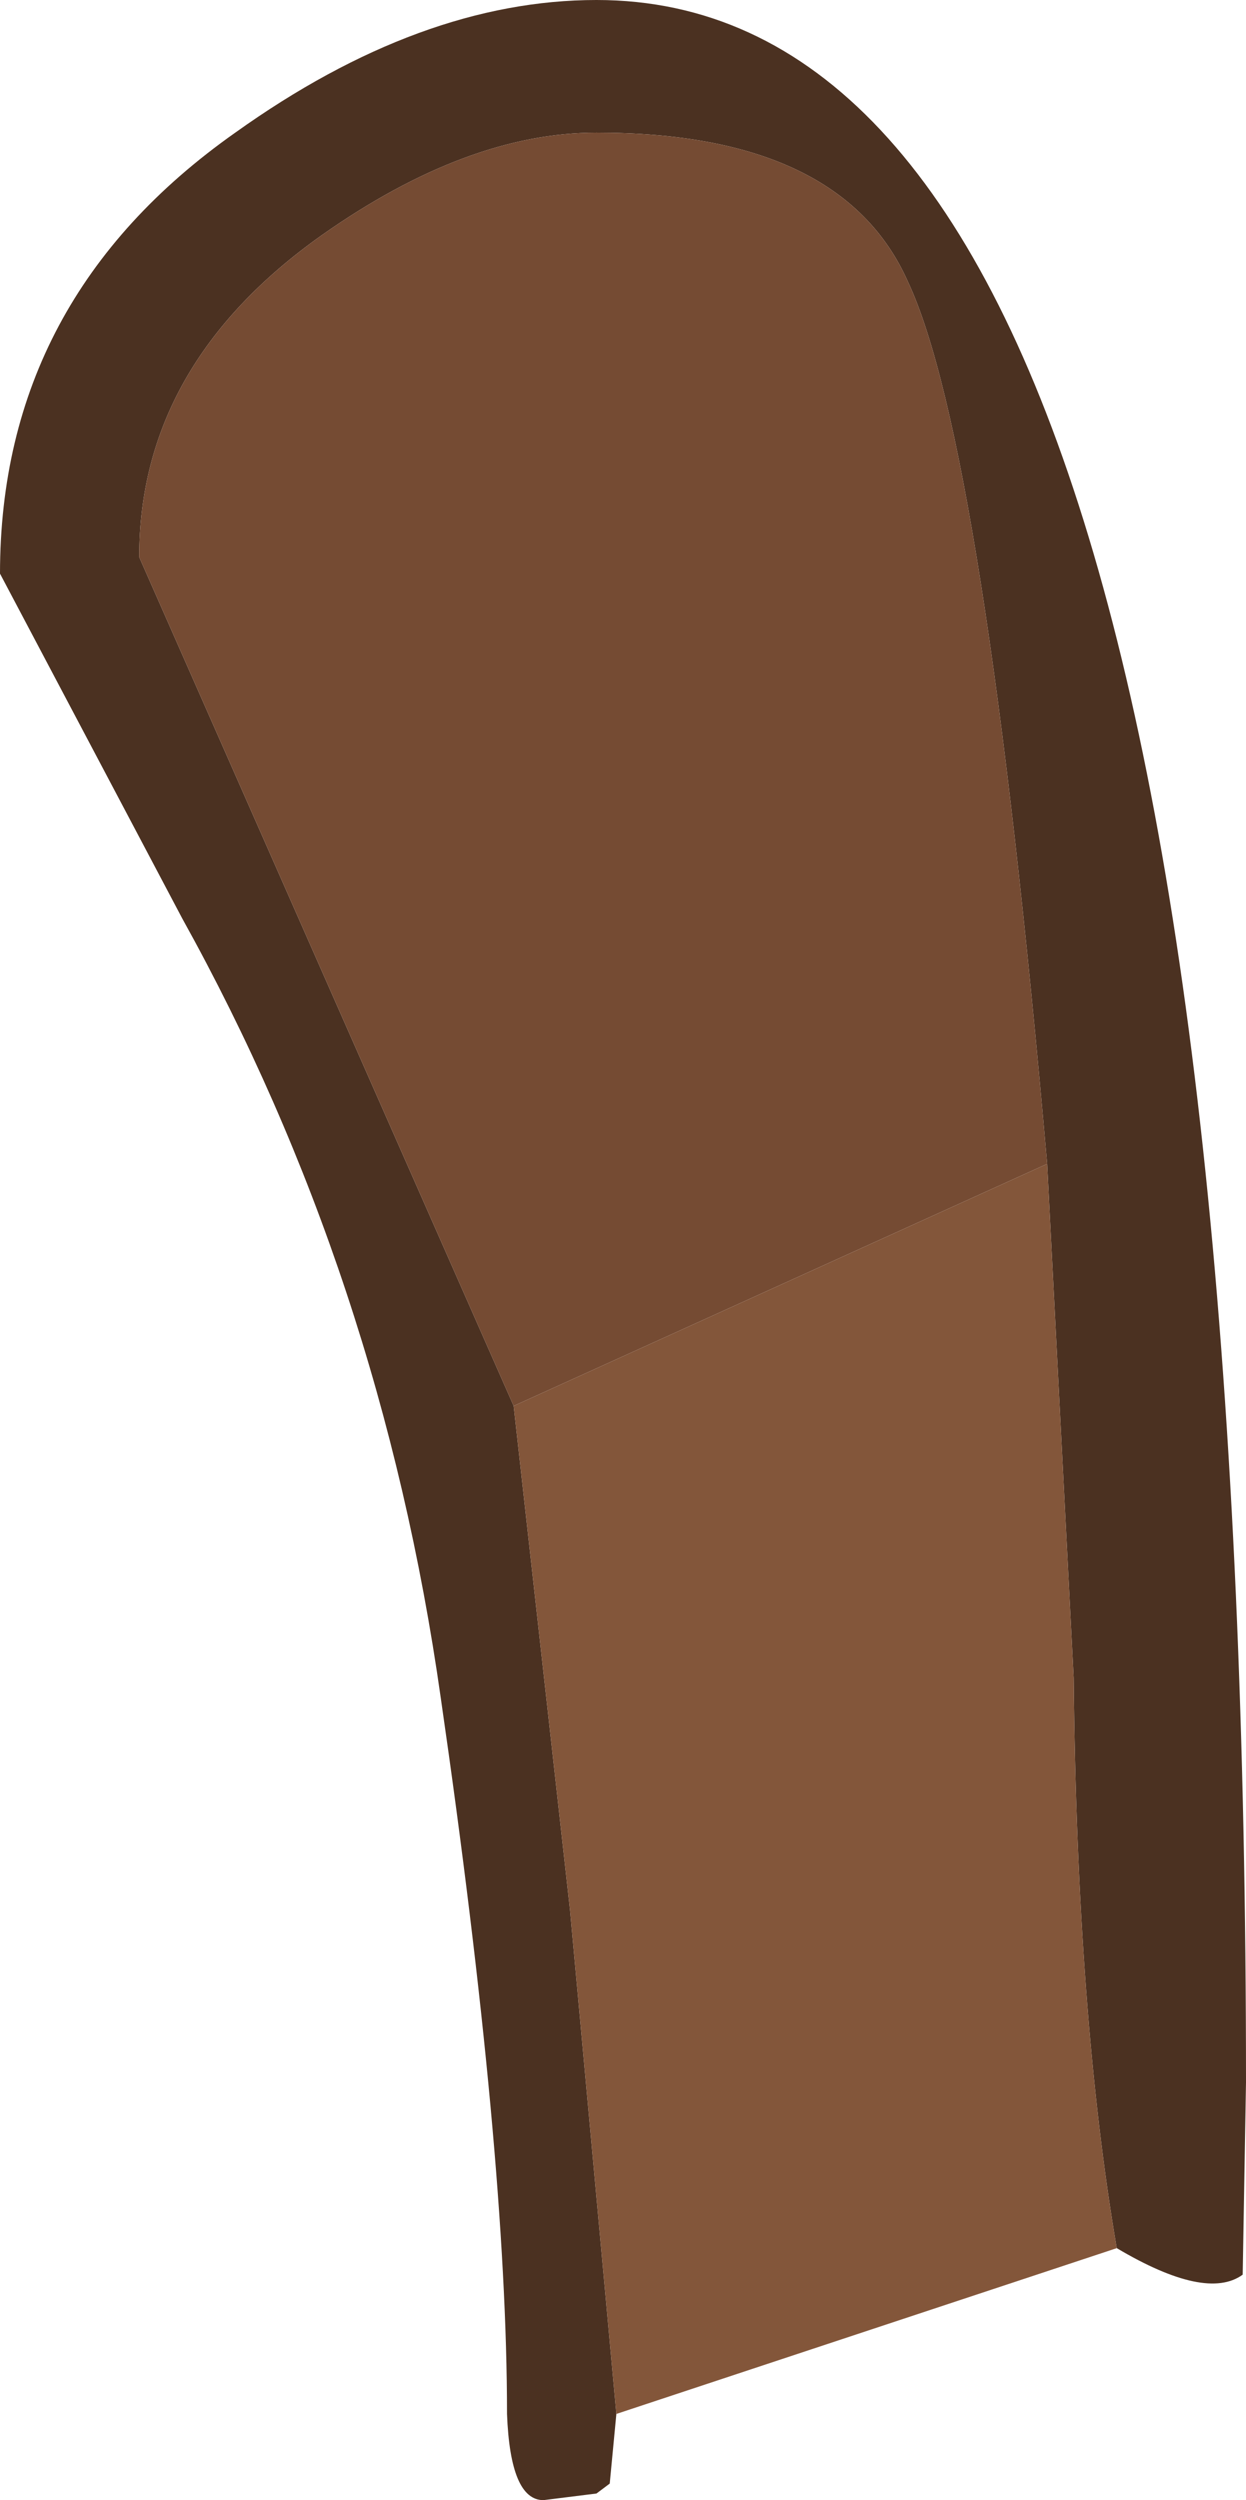 <?xml version="1.0" encoding="UTF-8" standalone="no"?>
<svg xmlns:ffdec="https://www.free-decompiler.com/flash" xmlns:xlink="http://www.w3.org/1999/xlink" ffdec:objectType="shape" height="37.7px" width="18.8px" xmlns="http://www.w3.org/2000/svg">
  <g transform="matrix(1.0, 0.0, 0.0, 1.0, 5.9, 44.15)">
    <path d="M9.9 -26.6 Q8.95 -37.45 7.8 -39.9 6.8 -42.15 3.1 -42.15 1.15 -42.15 -1.05 -40.6 -3.8 -38.65 -3.8 -35.75 L1.85 -22.95 2.7 -15.35 3.4 -7.75 3.3 -6.7 3.1 -6.55 2.3 -6.45 Q1.8 -6.45 1.75 -7.75 1.75 -11.65 0.75 -18.55 -0.15 -24.9 -3.15 -30.3 L-5.9 -35.5 Q-5.9 -39.65 -2.35 -42.15 0.45 -44.15 3.1 -44.15 12.9 -44.15 12.9 -12.75 L12.85 -9.85 Q12.3 -9.45 10.95 -10.25 10.35 -13.75 10.3 -18.85 L9.9 -26.6" fill="#4b3121" fill-rule="evenodd" stroke="none"/>
    <path d="M1.85 -22.95 L-3.8 -35.75 Q-3.8 -38.65 -1.05 -40.6 1.15 -42.15 3.1 -42.15 6.8 -42.15 7.8 -39.9 8.95 -37.45 9.9 -26.6 L1.85 -22.95" fill="#754b33" fill-rule="evenodd" stroke="none"/>
    <path d="M1.85 -22.95 L9.9 -26.6 10.3 -18.85 Q10.35 -13.75 10.95 -10.25 L3.4 -7.75 2.7 -15.35 1.85 -22.95" fill="#83563a" fill-rule="evenodd" stroke="none"/>
  </g>
</svg>
